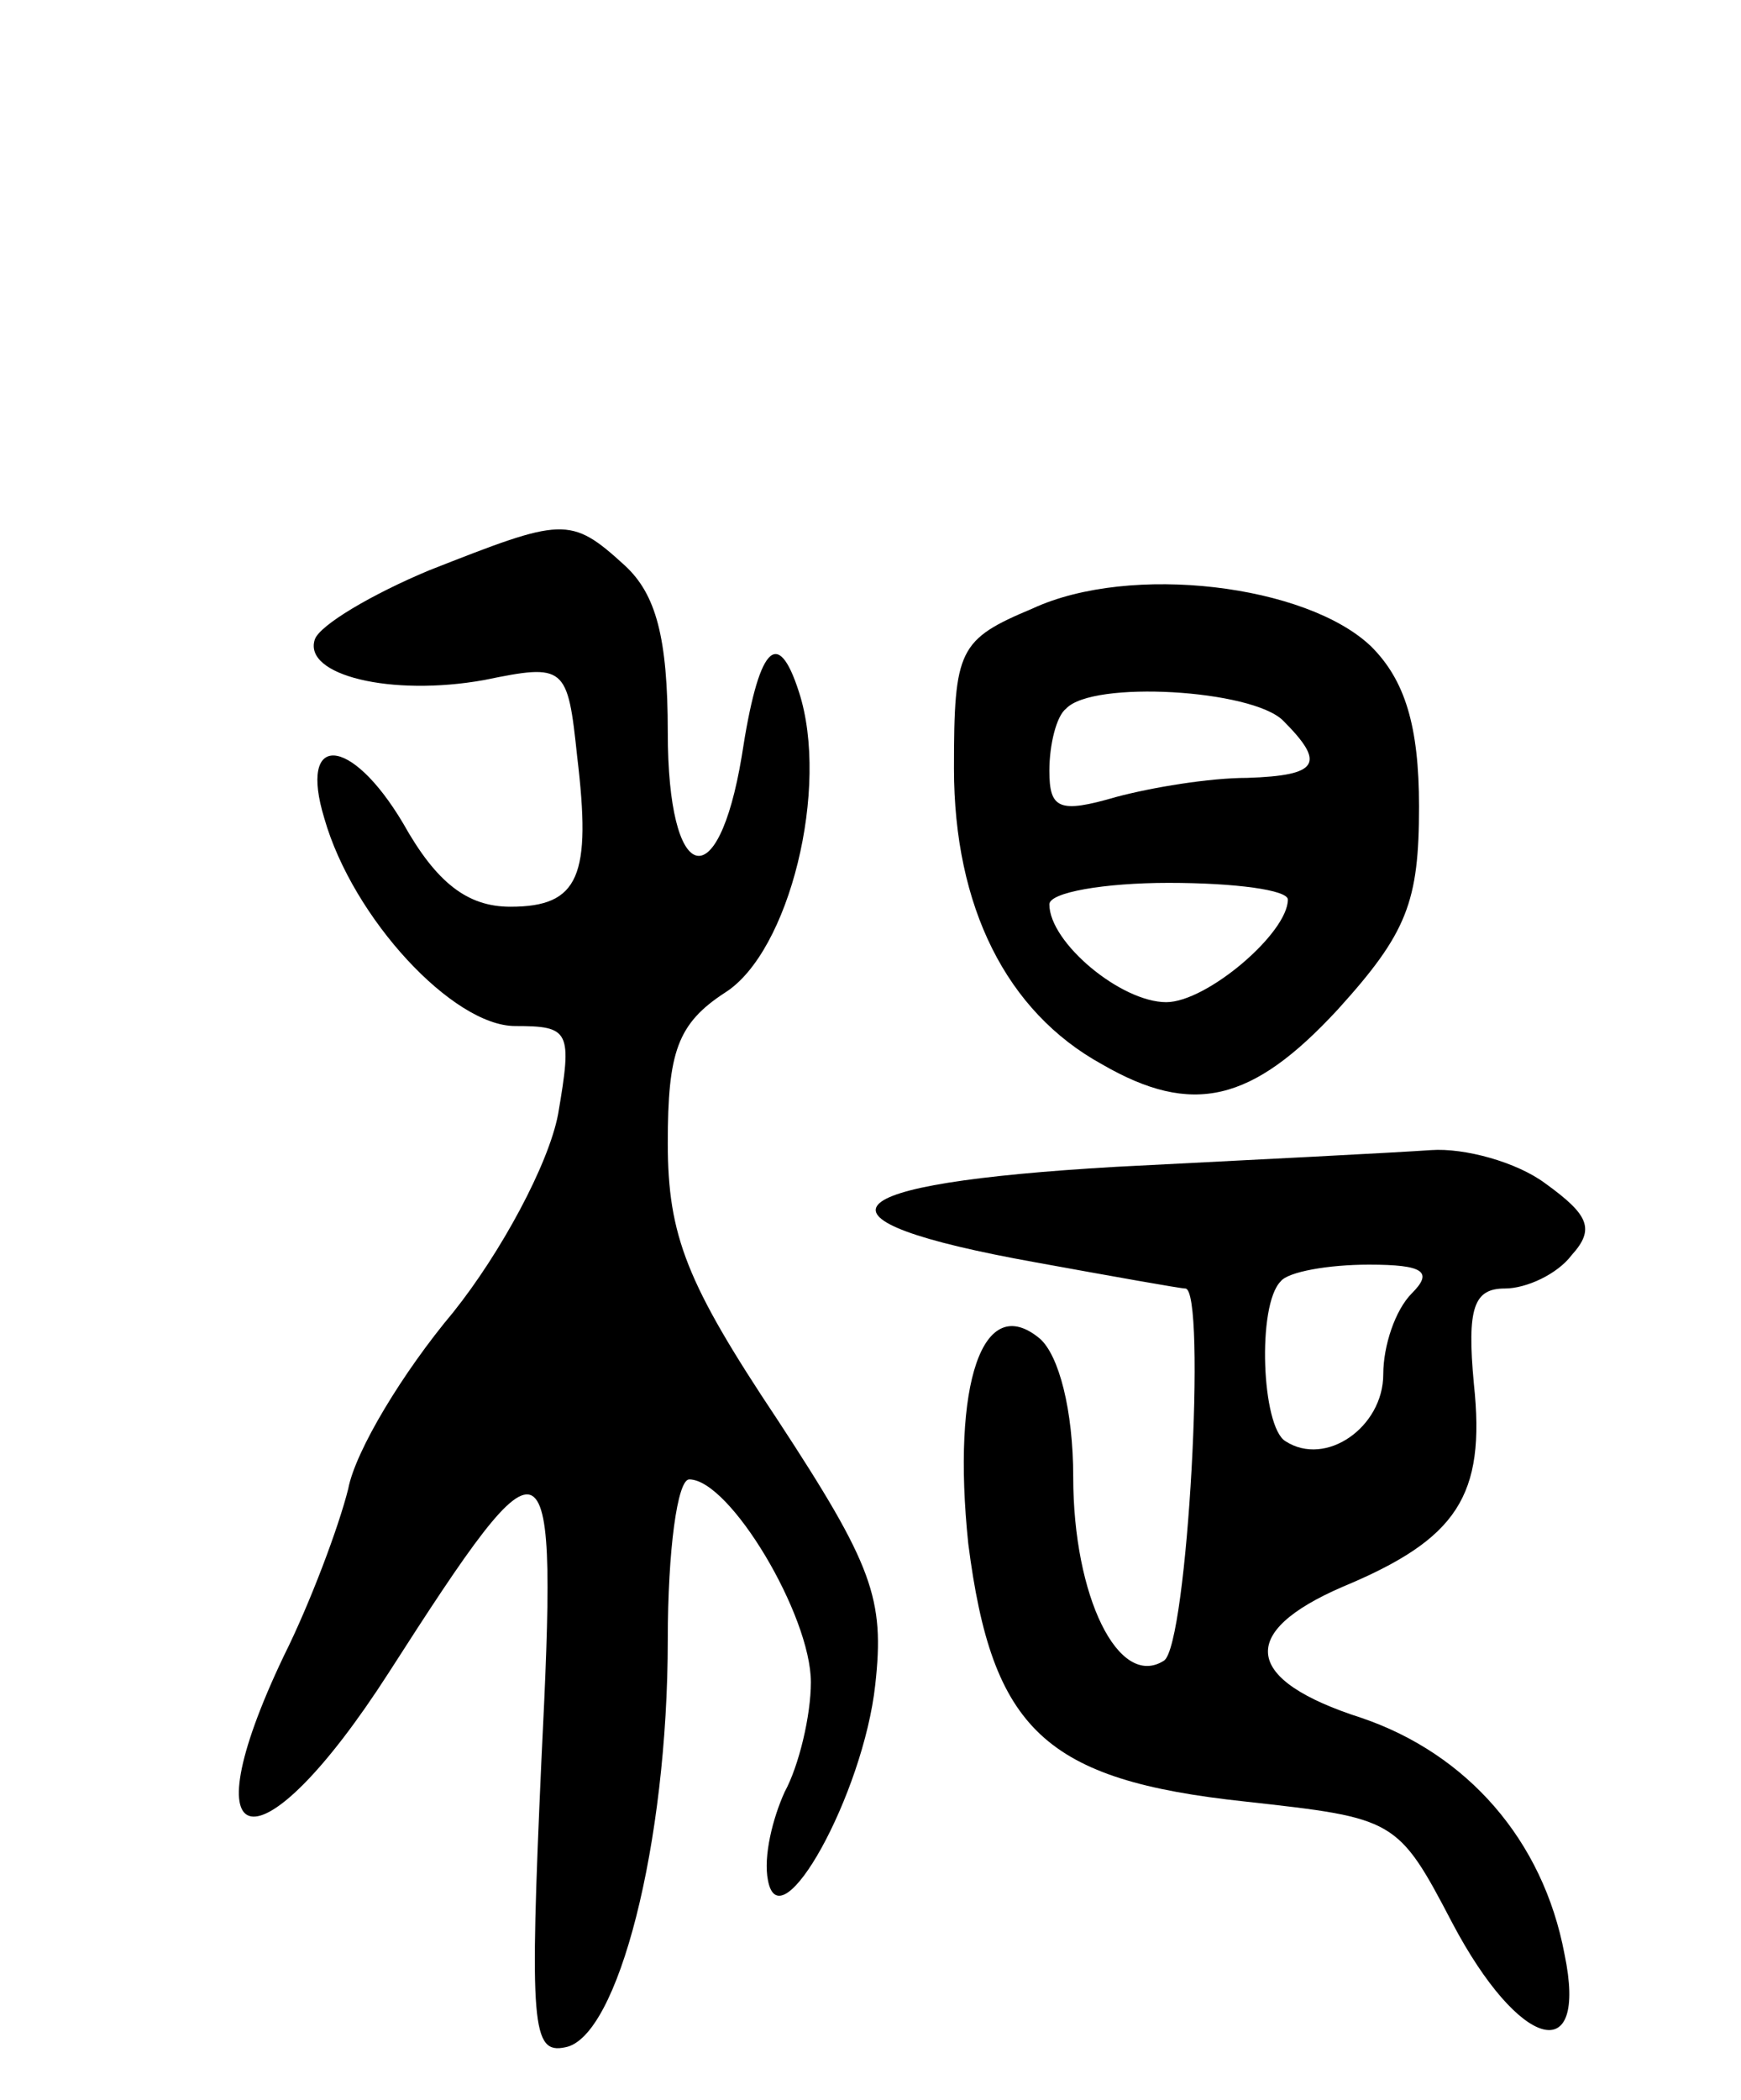 <svg version="1.0" xmlns="http://www.w3.org/2000/svg"
 width="73pt" height="88pt" viewBox="0 0 73 88"
 preserveAspectRatio="xMidYMid meet">
<g transform="translate(0,88) scale(0.1,-0.1)"
fill="#000000" stroke="none">
<path d="M180 641 c-24 -10 -46 -23 -48 -29 -5 -15 32 -24 71 -17 34 7 35 6
39 -32 6 -50 1 -63 -28 -63 -18 0 -31 10 -45 35 -22 37 -44 38 -33 2 12 -42
54 -87 80 -87 23 0 24 -2 18 -37 -4 -21 -24 -58 -44 -83 -21 -25 -41 -58 -44
-74 -4 -16 -16 -48 -27 -70 -41 -86 -10 -91 44 -7 68 106 71 104 64 -37 -5
-111 -4 -123 10 -120 22 4 43 85 43 171 0 37 4 67 9 67 17 0 51 -57 51 -85 0
-14 -5 -35 -11 -46 -5 -11 -9 -27 -7 -37 5 -27 40 36 45 82 4 36 -1 50 -41
111 -38 57 -46 77 -46 116 0 38 4 50 24 63 27 17 44 86 31 126 -9 28 -17 19
-24 -27 -10 -60 -31 -54 -31 10 0 40 -5 58 -18 70 -23 21 -26 20 -82 -2z"/>
<path d="M433 625 c-31 -13 -33 -17 -33 -67 0 -58 22 -102 62 -124 38 -22 63
-16 99 23 29 32 34 45 34 85 0 34 -6 53 -20 67 -27 26 -101 35 -142 16z m105
-47 c18 -18 15 -23 -15 -24 -16 0 -40 -4 -55 -8 -24 -7 -28 -5 -28 11 0 11 3
23 7 26 11 12 78 8 91 -5z m2 -75 c0 -14 -34 -43 -51 -43 -19 0 -49 25 -49 41
0 5 23 9 50 9 28 0 50 -3 50 -7z"/>
<path d="M468 391 c-121 -7 -134 -22 -34 -40 33 -6 61 -11 63 -11 9 0 1 -150
-9 -156 -19 -12 -38 27 -38 77 0 28 -6 51 -14 58 -24 20 -37 -19 -30 -86 10
-78 32 -99 116 -108 63 -7 64 -7 87 -51 28 -53 57 -61 47 -13 -9 48 -41 84
-85 99 -50 16 -52 36 -8 55 48 20 60 38 55 85 -3 32 0 40 13 40 9 0 22 6 28
14 10 11 7 17 -11 30 -12 9 -34 15 -48 14 -14 -1 -73 -4 -132 -7z m124 -53
c-7 -7 -12 -22 -12 -34 0 -22 -24 -39 -41 -28 -10 6 -12 57 -2 67 3 4 20 7 37
7 23 0 27 -3 18 -12z"/>
</g>
</svg>
